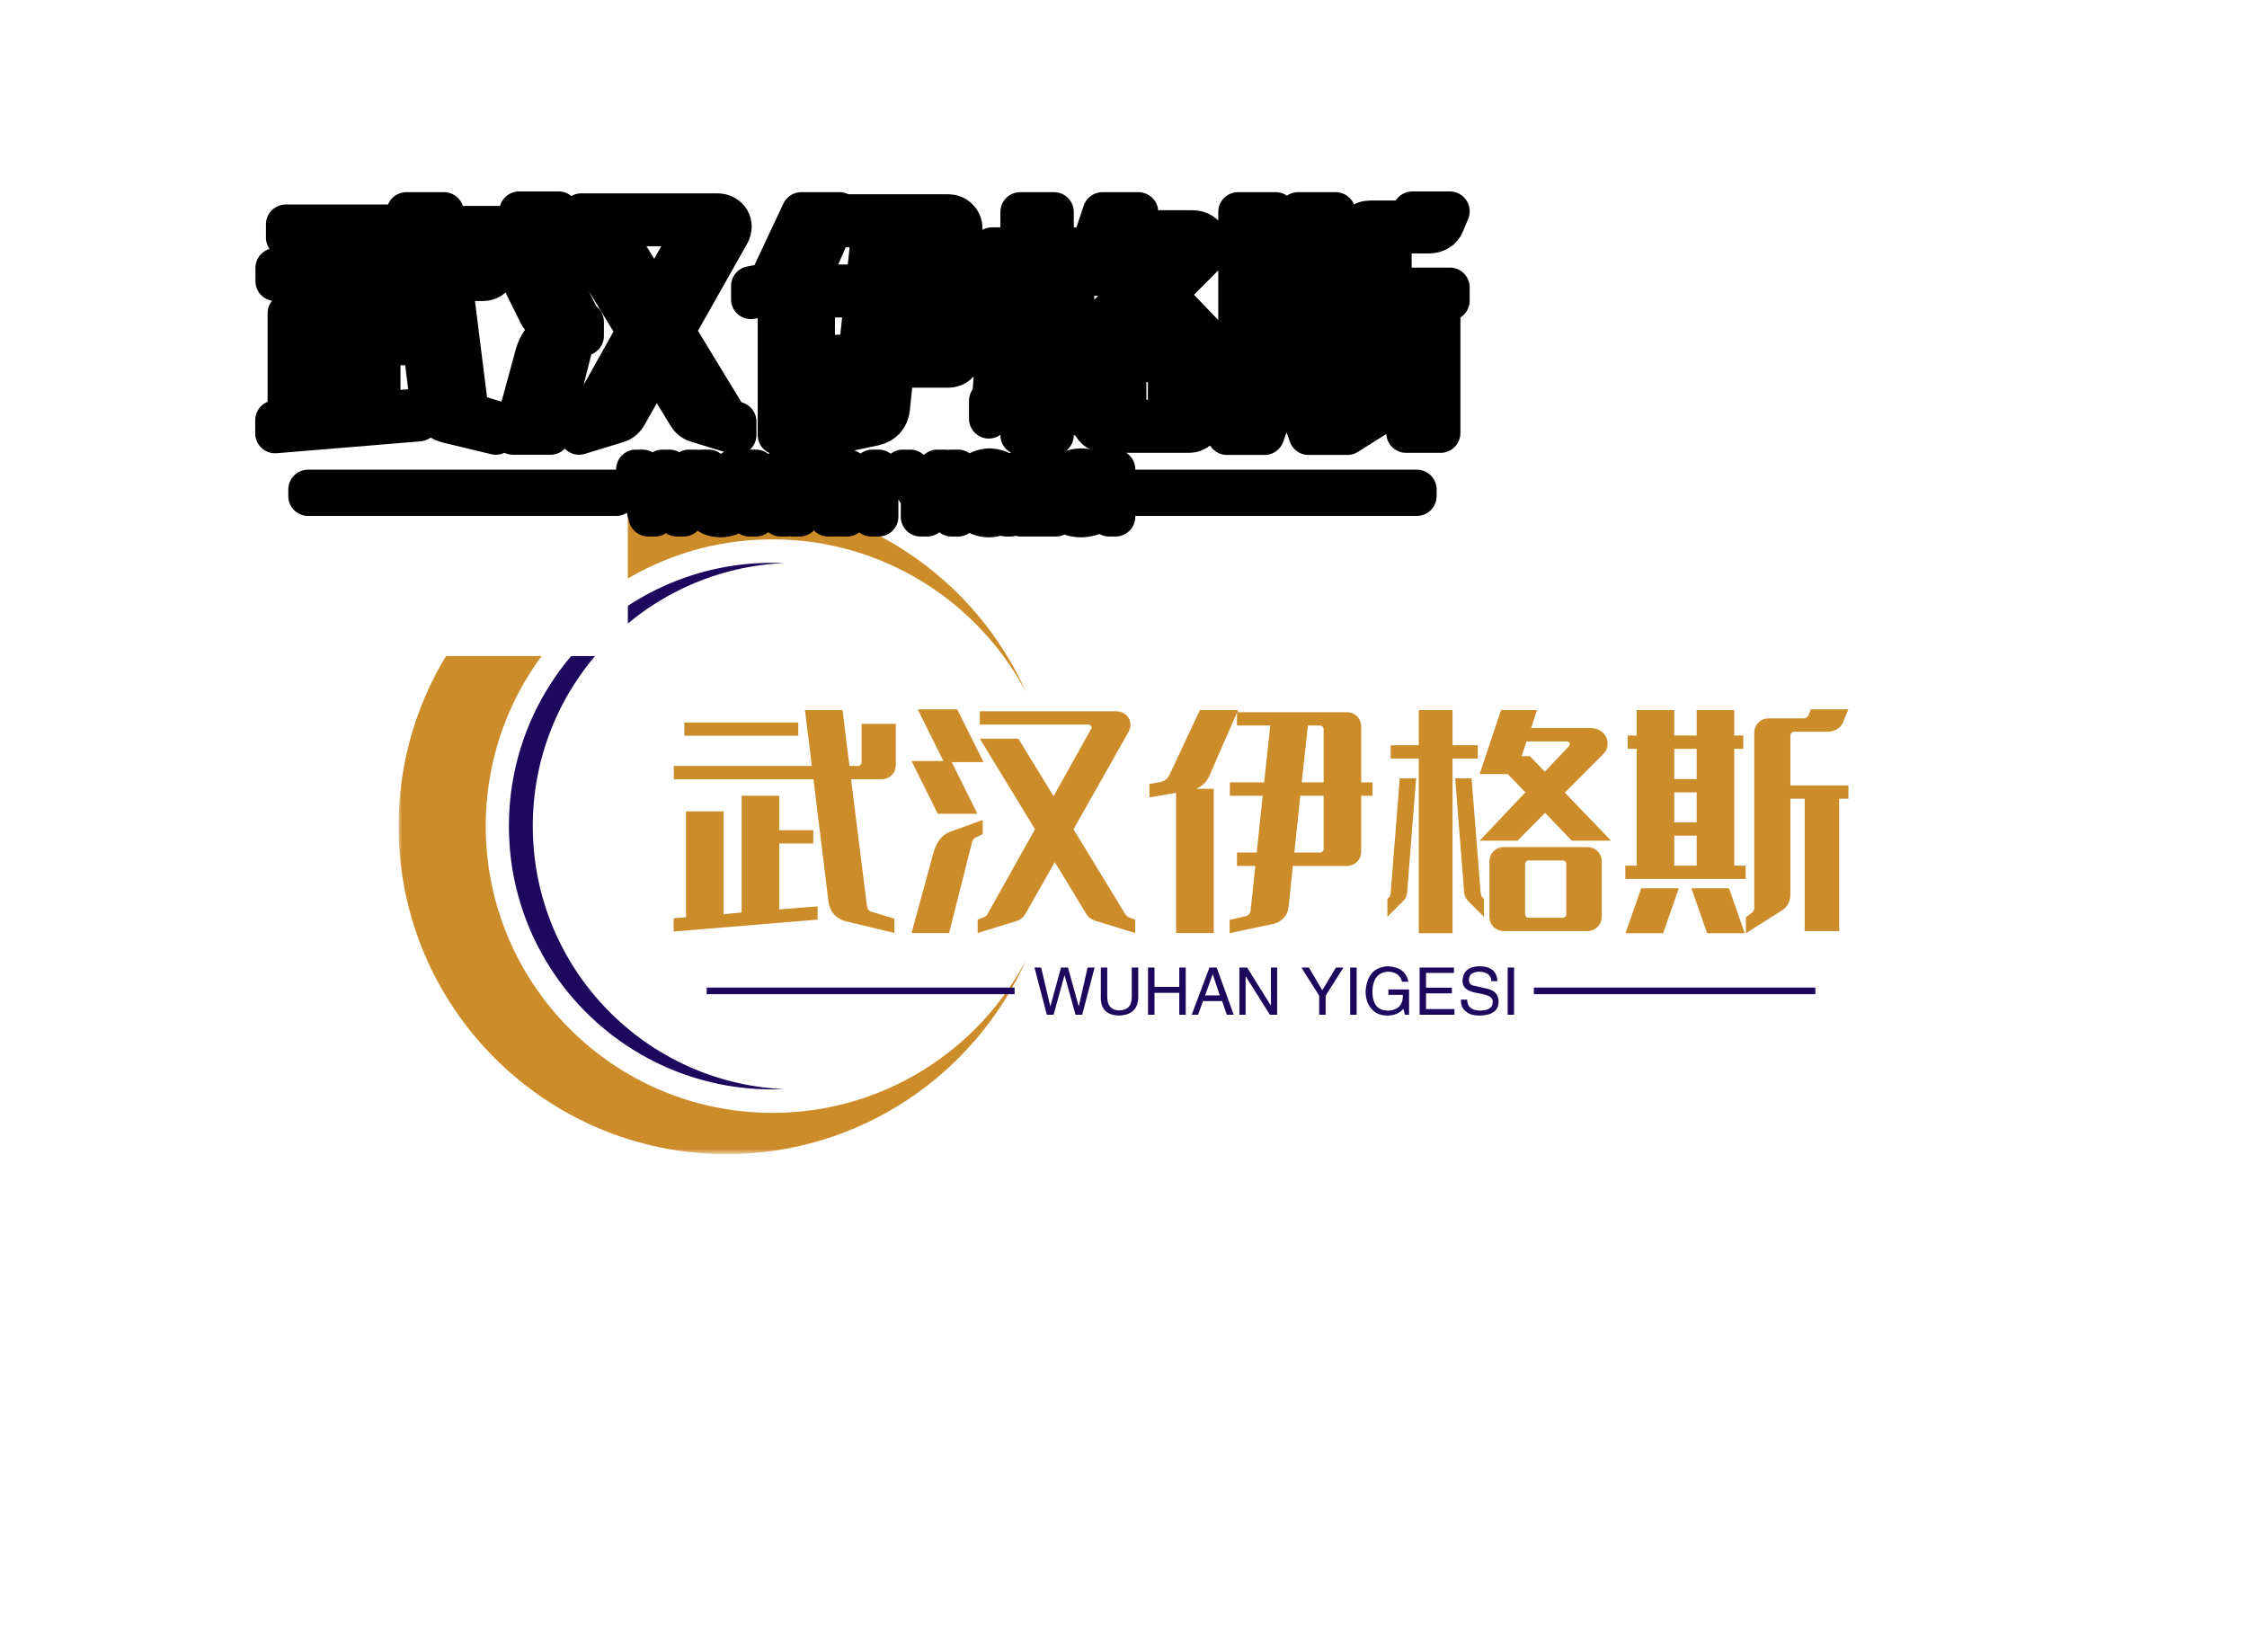 <svg data-v-0dd9719b="" version="1.0" xmlns="http://www.w3.org/2000/svg" xmlns:xlink="http://www.w3.org/1999/xlink" width="100%" height="100%" viewBox="0 0 340 250" preserveAspectRatio="xMidYMid meet" color-interpolation-filters="sRGB" style="margin: auto;"> <rect data-v-0dd9719b="" x="0" y="0" width="100%" height="100%" fill="#ffffff" fill-opacity="1" class="background"></rect> <rect data-v-0dd9719b="" x="0" y="0" width="100%" height="100%" fill="url(#watermark)" fill-opacity="1" class="watermarklayer"></rect> <g data-v-0dd9719b="" class="iconmbgsvg" transform="translate(60.31,75.365)"><g fill="#cd8c2a" hollow-target="text"><g mask="url(#e556d810-9306-471f-af6f-88d4fa9e2ce2)"><g><rect fill="#cd8c2a" fill-opacity="0" stroke-width="2" x="0" y="0" width="95" height="99.271" class="image-rect"></rect> <svg x="0" y="0" width="95" height="99.271" filtersec="colorsb32666552" class="image-svg-svg primary" style="overflow: visible;"><svg viewBox="0 0.532 190.474 199.036" xmlns="http://www.w3.org/2000/svg"><g fill="none" fill-rule="evenodd"><path d="M116.992 179.84c-42.441-1.885-76.273-36.885-76.273-79.791 0-42.907 33.832-77.907 76.273-79.79a80.94 80.94 0 0 0-3.64-.086c-44.114 0-79.875 35.762-79.875 79.876 0 44.114 35.761 79.875 79.875 79.875 1.22 0 2.433-.03 3.64-.084" fill="#1c085d"></path><path d="M113.436 187.04c-48.044 0-86.99-38.947-86.99-86.99 0-48.045 38.946-86.992 86.99-86.992 33.448 0 62.48 18.88 77.038 46.56C174.976 24.806 140.084.532 99.518.532 44.555.531 0 45.087 0 100.05s44.555 99.518 99.518 99.518c40.566 0 75.458-24.274 90.956-59.088-14.557 27.681-43.59 46.561-77.038 46.561" fill="#cd8c2a"></path></g></svg></svg> <!----></g></g> <g transform="translate(41.62,31.968)"><g data-gra="path-name" fill-rule="" class="tp-name" transform="translate(0,0)"><g transform="scale(1)"><g><path d="M34.74-25.6L34.74-19.4Q34.74-18.47 34.11-17.84 33.48-17.21 32.54-17.21L32.54-17.21 27.97-17.21 30.38 2.02Q30.49 2.7 31.07 2.84L31.07 2.84 34.52 3.89 34.52 6.05 27.07 4.25Q26.03 3.96 25.36 3.2 24.7 2.45 24.55 1.33L24.55 1.33 22.28-17.21 1.15-17.21 1.15-19.22 22.03-19.22 20.99-27.68 26.68-27.68 27.72-19.22 29.02-19.22Q29.23-19.22 29.39-19.39 29.56-19.55 29.56-19.76L29.56-19.76 29.56-25.6 34.74-25.6ZM19.98-25.81L19.98-23.8 2.74-23.8 2.74-25.81 19.98-25.81ZM17.1-7.49L17.1 2.48 22.9 2.02 22.9 4.03 1.12 5.83 1.12 3.82 2.99 3.67 2.99-12.35 8.68-12.35 8.68 3.2 11.41 2.95 11.41-14.72 17.1-14.72 17.1-9.5 22.25-9.5 22.25-7.49 17.1-7.49ZM41.08-11.99L37.12-19.98 41.94-19.98 38.05-27.79 44.03-27.79 48.02-19.8 43.2-19.8 47.09-11.99 41.08-11.99ZM69.91 3.64L70.96 4.03 70.96 6.05 64.87 4.18Q64.01 3.92 63.5 3.06L63.5 3.06 58.79-4.68 54.43 3.02Q53.96 3.92 52.99 4.25L52.99 4.25 47.12 6.05 47.12 4.03 48.13 3.64Q48.28 3.56 48.4 3.47 48.53 3.38 48.6 3.2L48.6 3.2 55.8-9.65 47.45-23.36 53.28-23.36 58.61-14.65 64.26-24.77Q64.44-25.02 64.3-25.25 64.15-25.49 63.86-25.49L63.86-25.49 47.45-25.49 47.45-27.5 68.04-27.5Q68.69-27.5 69.19-27.22 69.7-26.93 69.97-26.48 70.24-26.03 70.24-25.45 70.24-24.88 69.91-24.3L69.91-24.3 61.63-9.65 69.48 3.24Q69.59 3.42 69.91 3.64L69.91 3.64ZM47.88-11.05L47.88-8.93 46.76-8.35Q46.37-8.14 46.26-7.63L46.26-7.63 42.8 6.05 37.12 6.05 40.43-6.08Q40.75-7.24 41.35-8.06 41.94-8.89 43.02-9.29L43.02-9.29 47.88-11.05ZM106.88-16.74L106.88-14.72 105.16-14.72 105.16-6.3Q105.16-5.36 104.53-4.73 103.9-4.1 102.96-4.1L102.96-4.1 94.82-4.1 94.18 2.05Q94.07 3.1 93.44 3.78 92.81 4.46 91.84 4.68L91.84 4.68 85.25 6.08 85.25 4.07 87.62 3.53Q87.95 3.46 88.16 3.24 88.38 3.02 88.42 2.66L88.42 2.66 89.14-4.1 86.36-4.1 86.36-6.12 89.35-6.12 90.25-14.72 85.28-14.72 85.28-16.74 90.47-16.74 91.4-25.34 86.36-25.34 86.36-27.29 82.19-17.75Q81.58-16.34 80.17-15.77L80.17-15.77 82.84-15.77 82.84 6.05 77.15 6.05 77.15-15.16 73.12-14.47 73.12-16.49 74.81-16.81Q75.74-16.99 76.14-17.86L76.14-17.86 80.75-27.68 86.54-27.68 86.4-27.36 102.96-27.36Q103.9-27.36 104.53-26.73 105.16-26.1 105.16-25.16L105.16-25.16 105.16-16.74 106.88-16.74ZM97.09-25.34L96.16-16.74 99.47-16.74 99.47-24.8Q99.47-25.02 99.31-25.18 99.14-25.34 98.93-25.34L98.93-25.34 97.09-25.34ZM99.47-6.66L99.47-14.72 95.94-14.72 95.04-6.12 98.93-6.12Q99.14-6.12 99.31-6.28 99.47-6.44 99.47-6.66L99.47-6.66ZM122.8-20.34L118.98-20.34 118.98 6.08 113.87 6.08 113.87-20.34 109.62-20.34 109.62-22.36 113.87-22.36 113.87-27.68 118.98-27.68 118.98-22.36 122.8-22.36 122.8-20.34ZM123.08-7.92L130-15.23 127.33-18 123.08-18 126.32-27.68 131.76-27.68 130.86-24.95 139.9-24.95Q140.76-24.95 141.37-24.55 141.98-24.16 142.25-23.54 142.52-22.93 142.42-22.23 142.31-21.53 141.7-20.95L141.7-20.95 135.97-15.19 142.96-7.92 137.02-7.92 132.98-12.13 128.81-7.92 123.08-7.92ZM130.68-20.7L132.95-18.36 136.62-22.25Q136.8-22.46 136.69-22.7 136.58-22.93 136.3-22.93L136.3-22.93 130.18-22.93 129.42-20.7 130.68-20.7ZM109.62-0.04L110.99-17.35 113.47-17.35 112.1 0Q112.03 0.68 111.53 1.19L111.53 1.19 109.12 3.6 109.12 0.9 109.3 0.72Q109.48 0.58 109.53 0.38 109.58 0.18 109.62-0.04L109.62-0.04ZM121.86-17.35L123.23-0.04Q123.26 0.18 123.32 0.38 123.37 0.58 123.55 0.72L123.55 0.72 123.73 0.9 123.73 3.6 121.32 1.19Q120.82 0.68 120.74 0L120.74 0 119.38-17.35 121.86-17.35ZM126.76-6.95L139.36-6.95Q140.29-6.95 140.92-6.32 141.55-5.69 141.55-4.75L141.55-4.75 141.55 3.56Q141.55 4.5 140.92 5.13 140.29 5.76 139.36 5.76L139.36 5.76 126.76 5.76Q125.82 5.76 125.19 5.13 124.56 4.5 124.56 3.56L124.56 3.56 124.56-4.75Q124.56-5.69 125.19-6.32 125.82-6.95 126.76-6.95L126.76-6.95ZM136.19 3.2L136.19-4.39Q136.19-4.61 136.03-4.77 135.86-4.93 135.65-4.93L135.65-4.93 130.5-4.93Q130.28-4.93 130.12-4.77 129.96-4.61 129.96-4.39L129.96-4.39 129.96 3.2Q129.96 3.42 130.12 3.58 130.28 3.74 130.5 3.74L130.5 3.74 135.65 3.74Q135.86 3.74 136.03 3.58 136.19 3.42 136.19 3.2L136.19 3.2ZM170.1-23.87L170.1-16.27 178.88-16.27 178.88-14.26 177.48-14.26 177.48 5.76 172.26 5.76 172.26-14.26 170.1-14.26 170.1 0.25Q170.1 1.84 168.73 2.7L168.73 2.7 163.37 6.08 163.37 3.64 164.2 3.06Q164.63 2.74 164.63 2.27L164.63 2.27 164.63-24.23Q164.63-25.16 165.26-25.79 165.89-26.42 166.82-26.42L166.82-26.42 172.01-26.42Q172.3-26.42 172.53-26.55 172.76-26.68 172.87-26.96L172.87-26.96 173.2-27.79 178.88-27.79 178.09-25.88Q177.8-25.16 177.16-24.79 176.51-24.41 175.75-24.41L175.75-24.41 170.64-24.41Q170.42-24.41 170.26-24.25 170.1-24.08 170.1-23.87L170.1-23.87ZM161.6-21.82L161.6-4.14 163.33-4.14 163.33-2.12 145.12-2.12 145.12-4.14 146.84-4.14 146.84-21.82 145.48-21.82 145.48-23.83 146.84-23.83 146.84-27.68 152.53-27.68 152.53-23.83 155.92-23.83 155.92-27.68 161.6-27.68 161.6-23.83 162.97-23.83 162.97-21.82 161.6-21.82ZM155.92-21.82L152.53-21.82 152.53-17.24 155.92-17.24 155.92-21.82ZM152.53-15.23L152.53-10.69 155.92-10.69 155.92-15.23 152.53-15.23ZM152.53-8.68L152.53-4.14 155.92-4.14 155.92-8.68 152.53-8.68ZM145.15 6.08L147.53-0.72 153.22-0.72 150.84 6.08 145.15 6.08ZM155.12-0.72L160.81-0.72 163.19 6.08 157.5 6.08 155.12-0.72Z" transform="translate(-1.12, 27.79)"></path></g> <!----> <!----> <!----> <!----> <!----> <!----> <!----></g></g> <g data-gra="path-slogan" fill-rule="" class="tp-slogan" fill="#1c085d" transform="translate(5,38.87)"><rect x="0" height="1" y="3.23" width="46.595"></rect> <rect height="1" y="3.23" width="42.595" x="125.165"></rect> <g transform="translate(49.595,0)"><g transform="scale(1)"><path d="M4.73-5.94L4.69-5.94L3.05 0L2.03 0L0.16-7.15L1.17-7.15L2.54-1.33L2.58-1.33L4.18-7.15L5.23-7.15L6.84-1.33L6.88-1.33L8.20-7.15L9.26-7.15L7.38 0L6.37 0L4.73-5.94ZM14.88-2.66L14.88-7.15L15.86-7.15L15.86-2.54Q15.74 0.04 12.93 0.12L12.93 0.12Q10.31 0.04 10.20-2.38L10.20-2.38L10.20-7.15L11.17-7.15L11.17-2.66Q11.21-0.70 12.97-0.66L12.97-0.66Q14.88-0.70 14.88-2.66L14.88-2.66ZM18.32-4.22L22.07-4.22L22.07-7.15L23.05-7.15L23.05 0L22.07 0L22.07-3.32L18.32-3.32L18.32 0L17.34 0L17.34-7.15L18.32-7.15L18.32-4.22ZM29.26 0L28.55-2.07L25.66-2.07L24.92 0L23.95 0L26.64-7.15L27.73-7.15L30.31 0L29.26 0ZM27.11-6.09L25.98-2.93L28.20-2.93L27.15-6.09L27.11-6.09ZM32.34-7.15L35.94-1.37L35.94-7.15L36.88-7.15L36.88 0L35.78 0L32.15-5.78L32.11-5.78L32.11 0L31.17 0L31.17-7.15L32.34-7.15ZM46.91-7.15L44.22-2.89L44.22 0L43.24 0L43.24-2.89L40.55-7.15L41.68-7.15L43.71-3.71L45.78-7.15L46.91-7.15ZM47.93-7.15L48.91-7.15L48.91 0L47.93 0L47.93-7.15ZM55.90-3.01L53.71-3.01L53.71-3.83L56.84-3.83L56.84 0L56.21 0L55.98-0.90Q55.16 0.08 53.63 0.12L53.63 0.12Q52.19 0.12 51.41-0.63L51.41-0.63Q50.23-1.72 50.27-3.63L50.27-3.63Q50.55-7.19 53.67-7.34L53.67-7.34Q56.33-7.19 56.72-5L56.72-5L55.78-5Q55.39-6.48 53.63-6.52L53.63-6.52Q51.41-6.37 51.29-3.59L51.29-3.59Q51.29-0.63 53.67-0.63L53.67-0.63Q54.53-0.63 55.16-1.09L55.16-1.09Q55.94-1.72 55.90-3.01L55.90-3.01ZM59.41-0.86L63.71-0.86L63.71 0L58.44 0L58.44-7.15L63.63-7.15L63.63-6.33L59.41-6.33L59.41-4.10L63.32-4.10L63.32-3.24L59.41-3.24L59.41-0.86ZM70.20-5.08L70.20-5.08L69.30-5.08Q69.22-6.45 67.50-6.52L67.50-6.52Q65.90-6.48 65.90-5.27L65.90-5.27Q65.90-4.49 66.76-4.38L66.76-4.38L68.79-3.91Q70.39-3.52 70.39-1.95L70.39-1.95Q70.35 0.04 67.58 0.12L67.58 0.12Q66.05 0.12 65.43-0.51L65.43-0.51Q64.65-1.09 64.69-2.30L64.69-2.30L65.63-2.30Q65.66-0.66 67.58-0.63L67.58-0.63Q69.45-0.66 69.49-1.84L69.49-1.84Q69.65-2.81 67.93-3.13L67.93-3.13L66.45-3.44Q64.92-3.87 64.92-5.16L64.92-5.16Q65.04-7.27 67.42-7.34L67.42-7.34Q70.12-7.34 70.20-5.08ZM71.76-7.15L72.73-7.15L72.73 0L71.76 0L71.76-7.15Z" transform="translate(-0.156, 7.344)"></path></g></g></g></g></g></g><mask id="e556d810-9306-471f-af6f-88d4fa9e2ce2"><g fill="white"><g><rect fill-opacity="1" stroke-width="2" x="0" y="0" width="95" height="99.271" class="image-rect"></rect> <svg x="0" y="0" width="95" height="99.271" filtersec="colorsb32666552" class="image-svg-svg primary" style="overflow: visible;"><svg viewBox="0 0.532 190.474 199.036" xmlns="http://www.w3.org/2000/svg"><g fill="none" fill-rule="evenodd"><path d="M116.992 179.84c-42.441-1.885-76.273-36.885-76.273-79.791 0-42.907 33.832-77.907 76.273-79.79a80.94 80.94 0 0 0-3.64-.086c-44.114 0-79.875 35.762-79.875 79.876 0 44.114 35.761 79.875 79.875 79.875 1.22 0 2.433-.03 3.64-.084"></path><path d="M113.436 187.04c-48.044 0-86.99-38.947-86.99-86.99 0-48.045 38.946-86.992 86.99-86.992 33.448 0 62.48 18.88 77.038 46.56C174.976 24.806 140.084.532 99.518.532 44.555.531 0 45.087 0 100.05s44.555 99.518 99.518 99.518c40.566 0 75.458-24.274 90.956-59.088-14.557 27.681-43.59 46.561-77.038 46.561"></path></g></svg></svg> </g></g> <g transform="translate(41.62,31.968)" fill="black" stroke="black" stroke-width="6" stroke-linejoin="round"><g data-gra="path-name" fill-rule="" class="tp-name" transform="translate(0,0)"><g transform="scale(1)"><g><path d="M34.74-25.6L34.74-19.4Q34.74-18.47 34.11-17.84 33.48-17.21 32.54-17.21L32.54-17.21 27.97-17.21 30.38 2.02Q30.49 2.7 31.07 2.84L31.07 2.84 34.52 3.89 34.52 6.05 27.07 4.25Q26.03 3.96 25.36 3.2 24.7 2.45 24.55 1.33L24.55 1.33 22.28-17.21 1.15-17.21 1.15-19.22 22.03-19.22 20.99-27.68 26.68-27.68 27.72-19.22 29.02-19.22Q29.23-19.22 29.39-19.39 29.56-19.55 29.56-19.76L29.56-19.76 29.56-25.6 34.74-25.6ZM19.98-25.81L19.98-23.8 2.74-23.8 2.74-25.81 19.98-25.81ZM17.1-7.49L17.1 2.48 22.9 2.02 22.9 4.03 1.12 5.83 1.12 3.82 2.99 3.67 2.99-12.35 8.68-12.35 8.68 3.2 11.41 2.95 11.41-14.72 17.1-14.72 17.1-9.5 22.25-9.5 22.25-7.49 17.1-7.49ZM41.08-11.99L37.12-19.98 41.94-19.98 38.05-27.79 44.03-27.79 48.02-19.8 43.2-19.8 47.09-11.99 41.08-11.99ZM69.91 3.64L70.96 4.03 70.96 6.05 64.87 4.18Q64.01 3.92 63.5 3.06L63.5 3.06 58.79-4.68 54.43 3.02Q53.96 3.92 52.99 4.25L52.99 4.25 47.12 6.05 47.12 4.03 48.13 3.64Q48.28 3.56 48.4 3.47 48.53 3.38 48.6 3.2L48.6 3.2 55.8-9.65 47.45-23.36 53.28-23.36 58.61-14.65 64.26-24.77Q64.44-25.02 64.3-25.25 64.15-25.49 63.86-25.49L63.86-25.49 47.45-25.49 47.45-27.5 68.04-27.5Q68.69-27.5 69.19-27.22 69.7-26.93 69.97-26.48 70.24-26.03 70.24-25.45 70.24-24.88 69.91-24.3L69.91-24.3 61.63-9.65 69.48 3.24Q69.59 3.42 69.91 3.64L69.91 3.64ZM47.88-11.05L47.88-8.93 46.76-8.35Q46.37-8.14 46.26-7.63L46.26-7.63 42.8 6.05 37.12 6.05 40.43-6.08Q40.75-7.24 41.35-8.06 41.94-8.89 43.02-9.29L43.02-9.29 47.88-11.05ZM106.88-16.74L106.88-14.72 105.16-14.72 105.16-6.3Q105.16-5.36 104.53-4.73 103.9-4.1 102.96-4.1L102.96-4.1 94.82-4.1 94.18 2.05Q94.07 3.1 93.44 3.78 92.81 4.46 91.84 4.68L91.84 4.68 85.25 6.08 85.25 4.07 87.62 3.53Q87.95 3.46 88.16 3.24 88.38 3.02 88.42 2.66L88.42 2.66 89.14-4.1 86.36-4.1 86.36-6.12 89.35-6.12 90.25-14.72 85.28-14.72 85.28-16.74 90.47-16.74 91.4-25.34 86.36-25.34 86.36-27.29 82.19-17.75Q81.58-16.34 80.17-15.77L80.17-15.77 82.84-15.77 82.84 6.05 77.15 6.05 77.15-15.16 73.12-14.47 73.12-16.49 74.81-16.81Q75.74-16.99 76.14-17.86L76.14-17.86 80.75-27.68 86.54-27.68 86.4-27.36 102.96-27.36Q103.9-27.36 104.53-26.73 105.16-26.1 105.16-25.16L105.16-25.16 105.16-16.74 106.88-16.74ZM97.09-25.34L96.16-16.74 99.47-16.74 99.47-24.8Q99.47-25.02 99.31-25.18 99.14-25.34 98.93-25.34L98.93-25.34 97.09-25.34ZM99.47-6.66L99.47-14.72 95.94-14.72 95.04-6.12 98.93-6.12Q99.14-6.12 99.31-6.28 99.47-6.44 99.47-6.66L99.47-6.66ZM122.8-20.34L118.98-20.34 118.98 6.08 113.87 6.08 113.87-20.34 109.62-20.34 109.62-22.36 113.87-22.36 113.87-27.68 118.98-27.68 118.98-22.36 122.8-22.36 122.8-20.34ZM123.08-7.92L130-15.23 127.33-18 123.08-18 126.32-27.68 131.76-27.68 130.86-24.95 139.9-24.95Q140.76-24.95 141.37-24.55 141.98-24.16 142.25-23.54 142.52-22.93 142.42-22.23 142.31-21.53 141.7-20.95L141.7-20.95 135.97-15.19 142.96-7.92 137.02-7.92 132.98-12.13 128.81-7.92 123.08-7.92ZM130.68-20.7L132.95-18.36 136.62-22.25Q136.8-22.46 136.69-22.7 136.58-22.93 136.3-22.93L136.3-22.93 130.18-22.93 129.42-20.7 130.68-20.7ZM109.62-0.04L110.99-17.35 113.47-17.35 112.1 0Q112.03 0.68 111.53 1.19L111.53 1.19 109.12 3.6 109.12 0.9 109.3 0.72Q109.48 0.58 109.53 0.38 109.58 0.18 109.62-0.04L109.62-0.04ZM121.86-17.35L123.23-0.04Q123.26 0.18 123.32 0.38 123.37 0.58 123.55 0.72L123.55 0.72 123.73 0.9 123.73 3.6 121.32 1.19Q120.82 0.68 120.74 0L120.74 0 119.38-17.35 121.86-17.35ZM126.76-6.95L139.36-6.95Q140.29-6.95 140.92-6.32 141.55-5.69 141.55-4.75L141.55-4.75 141.55 3.56Q141.55 4.5 140.92 5.13 140.29 5.76 139.36 5.76L139.36 5.76 126.76 5.76Q125.82 5.76 125.19 5.13 124.56 4.5 124.56 3.56L124.56 3.56 124.56-4.75Q124.56-5.69 125.19-6.32 125.82-6.95 126.76-6.95L126.76-6.95ZM136.19 3.2L136.19-4.39Q136.19-4.61 136.03-4.77 135.86-4.93 135.65-4.93L135.65-4.93 130.5-4.93Q130.28-4.93 130.12-4.77 129.96-4.61 129.96-4.39L129.96-4.39 129.96 3.2Q129.96 3.42 130.12 3.58 130.28 3.74 130.5 3.74L130.5 3.74 135.65 3.74Q135.86 3.74 136.03 3.58 136.19 3.42 136.19 3.2L136.19 3.2ZM170.1-23.87L170.1-16.27 178.88-16.27 178.88-14.26 177.48-14.26 177.48 5.76 172.26 5.76 172.26-14.26 170.1-14.26 170.1 0.25Q170.1 1.84 168.73 2.7L168.73 2.7 163.37 6.08 163.37 3.64 164.2 3.06Q164.63 2.74 164.63 2.27L164.63 2.27 164.63-24.23Q164.63-25.16 165.26-25.79 165.89-26.42 166.82-26.42L166.82-26.42 172.01-26.42Q172.3-26.42 172.53-26.55 172.76-26.68 172.87-26.96L172.87-26.96 173.2-27.79 178.88-27.79 178.09-25.88Q177.8-25.16 177.16-24.79 176.51-24.41 175.75-24.41L175.75-24.41 170.64-24.41Q170.42-24.41 170.26-24.25 170.1-24.08 170.1-23.87L170.1-23.87ZM161.6-21.82L161.6-4.14 163.33-4.14 163.33-2.12 145.12-2.12 145.12-4.14 146.84-4.14 146.84-21.82 145.48-21.82 145.48-23.83 146.84-23.83 146.84-27.68 152.53-27.68 152.53-23.83 155.92-23.83 155.92-27.68 161.6-27.68 161.6-23.83 162.97-23.83 162.97-21.82 161.6-21.82ZM155.92-21.82L152.53-21.82 152.53-17.24 155.92-17.24 155.92-21.82ZM152.53-15.23L152.53-10.69 155.92-10.69 155.92-15.23 152.53-15.23ZM152.53-8.68L152.53-4.14 155.92-4.14 155.92-8.68 152.53-8.68ZM145.15 6.08L147.53-0.72 153.22-0.72 150.84 6.08 145.15 6.08ZM155.12-0.72L160.81-0.72 163.19 6.08 157.5 6.08 155.12-0.72Z" transform="translate(-1.12, 27.79)"></path></g>       </g></g> <g data-gra="path-slogan" fill-rule="" class="tp-slogan" transform="translate(5,38.87)"><rect x="0" height="1" y="3.23" width="46.595"></rect> <rect height="1" y="3.23" width="42.595" x="125.165"></rect> <g transform="translate(49.595,0)"><g transform="scale(1)"><path d="M4.73-5.94L4.69-5.94L3.05 0L2.03 0L0.16-7.15L1.17-7.15L2.54-1.33L2.58-1.33L4.18-7.15L5.23-7.15L6.84-1.33L6.88-1.33L8.20-7.15L9.26-7.15L7.38 0L6.37 0L4.73-5.94ZM14.88-2.66L14.88-7.15L15.86-7.15L15.86-2.54Q15.74 0.04 12.93 0.12L12.93 0.12Q10.31 0.04 10.20-2.38L10.20-2.38L10.20-7.15L11.17-7.15L11.17-2.66Q11.21-0.70 12.97-0.66L12.97-0.66Q14.88-0.70 14.88-2.66L14.88-2.66ZM18.32-4.22L22.07-4.22L22.07-7.15L23.05-7.15L23.05 0L22.07 0L22.07-3.32L18.32-3.32L18.32 0L17.34 0L17.34-7.15L18.32-7.15L18.32-4.22ZM29.26 0L28.55-2.07L25.66-2.07L24.92 0L23.95 0L26.64-7.15L27.73-7.15L30.31 0L29.26 0ZM27.11-6.09L25.98-2.93L28.20-2.93L27.15-6.09L27.11-6.09ZM32.34-7.15L35.94-1.37L35.94-7.15L36.88-7.15L36.88 0L35.78 0L32.15-5.78L32.11-5.78L32.11 0L31.17 0L31.17-7.15L32.34-7.15ZM46.91-7.15L44.22-2.89L44.22 0L43.24 0L43.24-2.89L40.55-7.15L41.68-7.15L43.71-3.71L45.78-7.15L46.91-7.15ZM47.93-7.15L48.91-7.15L48.91 0L47.93 0L47.93-7.15ZM55.90-3.01L53.71-3.01L53.71-3.83L56.84-3.83L56.84 0L56.21 0L55.98-0.90Q55.16 0.08 53.63 0.12L53.63 0.12Q52.19 0.12 51.41-0.63L51.41-0.63Q50.23-1.72 50.27-3.63L50.27-3.63Q50.55-7.19 53.67-7.34L53.67-7.34Q56.33-7.19 56.72-5L56.72-5L55.78-5Q55.39-6.48 53.63-6.52L53.63-6.52Q51.41-6.37 51.29-3.59L51.29-3.59Q51.29-0.63 53.67-0.63L53.67-0.63Q54.53-0.63 55.16-1.09L55.16-1.09Q55.94-1.72 55.90-3.01L55.90-3.01ZM59.41-0.86L63.71-0.86L63.71 0L58.44 0L58.44-7.15L63.63-7.15L63.63-6.33L59.41-6.33L59.41-4.10L63.32-4.10L63.32-3.24L59.41-3.24L59.41-0.86ZM70.20-5.08L70.20-5.08L69.30-5.08Q69.22-6.45 67.50-6.52L67.50-6.52Q65.90-6.48 65.90-5.27L65.90-5.27Q65.90-4.49 66.76-4.38L66.76-4.38L68.79-3.91Q70.39-3.52 70.39-1.95L70.39-1.95Q70.35 0.04 67.58 0.12L67.58 0.12Q66.05 0.12 65.43-0.51L65.43-0.51Q64.65-1.09 64.69-2.30L64.69-2.30L65.63-2.30Q65.66-0.66 67.58-0.63L67.58-0.63Q69.45-0.66 69.49-1.84L69.49-1.84Q69.65-2.81 67.93-3.13L67.93-3.13L66.45-3.44Q64.92-3.87 64.92-5.16L64.92-5.16Q65.04-7.27 67.42-7.34L67.42-7.34Q70.12-7.34 70.20-5.08ZM71.76-7.15L72.73-7.15L72.73 0L71.76 0L71.76-7.15Z" transform="translate(-0.156, 7.344)"></path></g></g></g></g></mask><defs v-gra="od"></defs></svg>